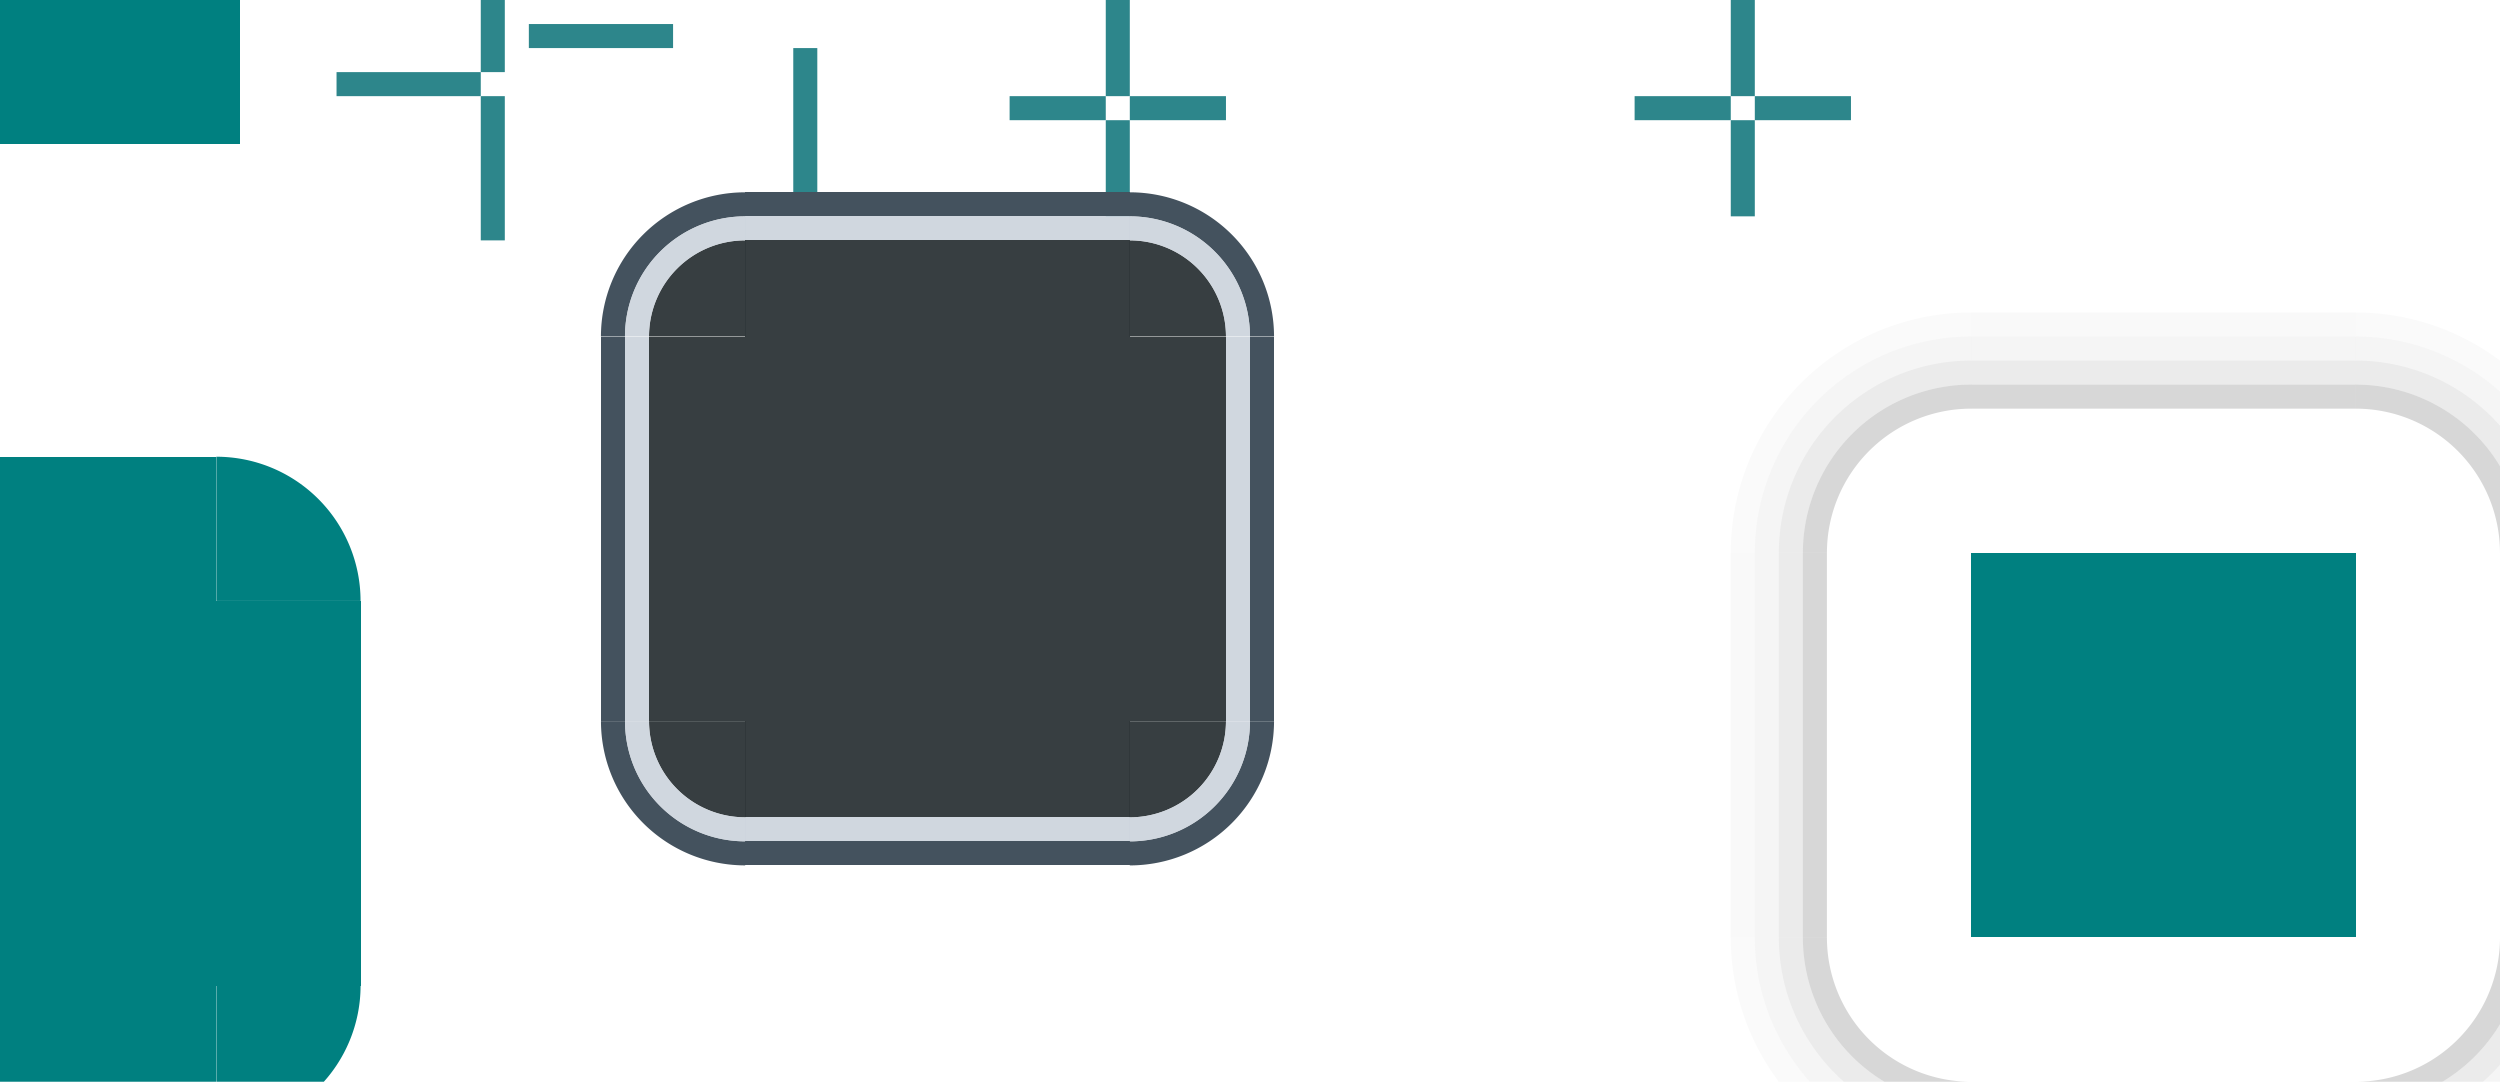 <?xml version="1.0" encoding="UTF-8" standalone="no"?>
<!-- Created with Inkscape (http://www.inkscape.org/) -->

<svg
   width="104"
   height="45"
   viewBox="0 0 104 45"
   version="1.1"
   id="svg8"
   inkscape:version="1.2.2 (b0a8486541, 2022-12-01)"
   sodipodi:docname="background.svg"
   xmlns:inkscape="http://www.inkscape.org/namespaces/inkscape"
   xmlns:sodipodi="http://sodipodi.sourceforge.net/DTD/sodipodi-0.dtd"
   xmlns:xlink="http://www.w3.org/1999/xlink"
   xmlns="http://www.w3.org/2000/svg"
   xmlns:svg="http://www.w3.org/2000/svg"
   xmlns:rdf="http://www.w3.org/1999/02/22-rdf-syntax-ns#"
   xmlns:cc="http://creativecommons.org/ns#"
   xmlns:dc="http://purl.org/dc/elements/1.1/">
  <defs
     id="defs2" />
  <sodipodi:namedview
     id="base"
     pagecolor="#d1d1d1"
     bordercolor="#666666"
     borderopacity="1.0"
     inkscape:pageopacity="0"
     inkscape:pageshadow="2"
     inkscape:zoom="18.057687"
     inkscape:cx="54.879675"
     inkscape:cy="22.705012"
     inkscape:document-units="px"
     inkscape:current-layer="layer1"
     showgrid="true"
     inkscape:pagecheckerboard="true"
     inkscape:showpageshadow="false"
     units="px"
     fit-margin-top="20"
     fit-margin-left="20"
     fit-margin-right="20"
     fit-margin-bottom="20"
     inkscape:snap-nodes="false"
     inkscape:snap-bbox="true"
     inkscape:bbox-paths="true"
     inkscape:bbox-nodes="true"
     inkscape:snap-global="true"
     inkscape:deskcolor="#d1d1d1">
    <inkscape:grid
       originy="-50"
       originx="22"
       id="grid3150"
       type="xygrid" />
  </sodipodi:namedview>
  <g
     inkscape:label="Layer 1"
     inkscape:groupmode="layer"
     id="layer1"
     transform="translate(-40.737,-923.24)">
    <rect
       y="920.24"
       x="60.737"
       height="6"
       width="1"
       id="hint-top-margin"
       style="opacity:1;fill:#2d868b;fill-opacity:1;stroke:none;stroke-width:1.414;stroke-linecap:round;stroke-miterlimit:4;stroke-dasharray:none;stroke-opacity:1" />
    <rect
       style="opacity:1;fill:#2d868b;fill-opacity:1;stroke:none;stroke-width:1.414;stroke-linecap:round;stroke-miterlimit:4;stroke-dasharray:none;stroke-opacity:1"
       id="hint-bottom-margin"
       width="1"
       height="6"
       x="60.737"
       y="927.24" />
    <rect
       style="opacity:1;fill:#2d868b;fill-opacity:1;stroke:none;stroke-width:1;stroke-linecap:round;stroke-miterlimit:4;stroke-dasharray:none;stroke-opacity:1"
       id="hint-left-margin"
       width="6"
       height="1"
       x="54.737"
       y="926.24" />
    <rect
       y="924.24"
       x="62.737"
       height="1"
       width="6"
       id="hint-right-margin"
       style="opacity:1;fill:#2d868b;fill-opacity:1;stroke:none;stroke-width:1;stroke-linecap:round;stroke-miterlimit:4;stroke-dasharray:none;stroke-opacity:1" />
    <rect
       y="923.24"
       x="86.737"
       height="4"
       width="1"
       id="shadow-hint-top-margin"
       style="opacity:1;fill:#2d868b;fill-opacity:1;stroke:none;stroke-width:1;stroke-linecap:round;stroke-miterlimit:4;stroke-dasharray:none;stroke-opacity:1" />
    <rect
       style="opacity:1;fill:#2d868b;fill-opacity:1;stroke:none;stroke-width:1;stroke-linecap:round;stroke-miterlimit:4;stroke-dasharray:none;stroke-opacity:1"
       id="shadow-hint-bottom-margin"
       width="1"
       height="4"
       x="86.737"
       y="928.24" />
    <rect
       style="opacity:1;fill:#2d868b;fill-opacity:1;stroke:none;stroke-width:1;stroke-linecap:round;stroke-miterlimit:4;stroke-dasharray:none;stroke-opacity:1"
       id="shadow-hint-left-margin"
       width="4"
       height="1"
       x="82.737"
       y="927.24" />
    <rect
       y="927.24"
       x="87.737"
       height="1"
       width="4"
       id="shadow-hint-right-margin"
       style="opacity:1;fill:#2d868b;fill-opacity:1;stroke:none;stroke-width:1;stroke-linecap:round;stroke-miterlimit:4;stroke-dasharray:none;stroke-opacity:1" />
    <rect
       style="opacity:1;fill:#2d868b;fill-opacity:1;stroke:none;stroke-width:1.414;stroke-linecap:round;stroke-miterlimit:4;stroke-dasharray:none;stroke-opacity:1"
       id="thick-hint-top-margin"
       width="1"
       height="6"
       x="72.737"
       y="915.24" />
    <rect
       y="925.24"
       x="73.737"
       height="6"
       width="1"
       id="thick-hint-bottom-margin"
       style="opacity:1;fill:#2d868b;fill-opacity:1;stroke:none;stroke-width:1.414;stroke-linecap:round;stroke-miterlimit:4;stroke-dasharray:none;stroke-opacity:1" />
    <rect
       y="921.24"
       x="67.737"
       height="1"
       width="6"
       id="thick-hint-left-margin"
       style="opacity:1;fill:#2d868b;fill-opacity:1;stroke:none;stroke-width:1;stroke-linecap:round;stroke-miterlimit:4;stroke-dasharray:none;stroke-opacity:1" />
    <rect
       style="opacity:1;fill:#2d868b;fill-opacity:1;stroke:none;stroke-width:1;stroke-linecap:round;stroke-miterlimit:4;stroke-dasharray:none;stroke-opacity:1"
       id="thick-hint-right-margin"
       width="6"
       height="1"
       x="75.737"
       y="922.24" />
    <g
       id="shadow-top"
       transform="matrix(0.5,0,0,1,28.368,-15)"
       style="fill:none;stroke-width:1.414">
      <rect
         style="opacity:1;fill:none;fill-opacity:1;stroke:none;stroke-width:1.414;stroke-linecap:round;stroke-miterlimit:4;stroke-dasharray:none;stroke-opacity:1"
         id="rect938"
         width="32"
         height="6"
         x="188.737"
         y="955.24" />
      <rect
         y="954.24"
         x="188.737"
         height="1"
         width="32"
         id="rect940"
         style="opacity:1;fill:#000000;fill-opacity:0.16;stroke:none;stroke-width:1.414;stroke-linecap:round;stroke-miterlimit:4;stroke-dasharray:none;stroke-opacity:1" />
      <rect
         style="opacity:1;fill:#000000;fill-opacity:0.08;stroke:none;stroke-width:1.414;stroke-linecap:round;stroke-miterlimit:4;stroke-dasharray:none;stroke-opacity:1"
         id="rect942"
         width="32"
         height="1"
         x="188.737"
         y="953.24" />
      <rect
         y="952.24"
         x="188.737"
         height="1"
         width="32"
         id="rect944"
         style="opacity:1;fill:#000000;fill-opacity:0.04;stroke:none;stroke-width:1.414;stroke-linecap:round;stroke-miterlimit:4;stroke-dasharray:none;stroke-opacity:1" />
      <rect
         style="opacity:1;fill:#000000;fill-opacity:0.024;stroke:none;stroke-width:1.414;stroke-linecap:round;stroke-miterlimit:4;stroke-dasharray:none;stroke-opacity:1"
         id="rect946"
         width="32"
         height="1"
         x="188.737"
         y="951.24" />
    </g>
    <g
       style="stroke-width:1.414"
       transform="matrix(0,0.5,-1,0,1099.977,851.872)"
       id="shadow-right">
      <rect
         y="955.24"
         x="188.737"
         height="6"
         width="32"
         id="rect1024"
         style="opacity:1;fill:none;fill-opacity:1;stroke:none;stroke-width:1.414;stroke-linecap:round;stroke-miterlimit:4;stroke-dasharray:none;stroke-opacity:1" />
      <rect
         style="opacity:1;fill:#000000;fill-opacity:0.16;stroke:none;stroke-width:1.414;stroke-linecap:round;stroke-miterlimit:4;stroke-dasharray:none;stroke-opacity:1"
         id="rect1026"
         width="32"
         height="1"
         x="188.737"
         y="954.24" />
      <rect
         y="953.24"
         x="188.737"
         height="1"
         width="32"
         id="rect1028"
         style="opacity:1;fill:#000000;fill-opacity:0.08;stroke:none;stroke-width:1.414;stroke-linecap:round;stroke-miterlimit:4;stroke-dasharray:none;stroke-opacity:1" />
      <rect
         style="opacity:1;fill:#000000;fill-opacity:0.04;stroke:none;stroke-width:1.414;stroke-linecap:round;stroke-miterlimit:4;stroke-dasharray:none;stroke-opacity:1"
         id="rect1030"
         width="32"
         height="1"
         x="188.737"
         y="952.24" />
      <rect
         y="951.24"
         x="188.737"
         height="1"
         width="32"
         id="rect1032"
         style="opacity:1;fill:#000000;fill-opacity:0.024;stroke:none;stroke-width:1.414;stroke-linecap:round;stroke-miterlimit:4;stroke-dasharray:none;stroke-opacity:1" />
    </g>
    <g
       style="stroke-width:1.414"
       transform="matrix(0.5,0,0,-1,28.368,1923.481)"
       id="shadow-bottom">
      <rect
         y="955.24"
         x="188.737"
         height="6"
         width="32"
         id="rect1046"
         style="opacity:1;fill:none;fill-opacity:1;stroke:none;stroke-width:1.414;stroke-linecap:round;stroke-miterlimit:4;stroke-dasharray:none;stroke-opacity:1" />
      <rect
         style="opacity:1;fill:#000000;fill-opacity:0.16;stroke:none;stroke-width:1.414;stroke-linecap:round;stroke-miterlimit:4;stroke-dasharray:none;stroke-opacity:1"
         id="rect1048"
         width="32"
         height="1"
         x="188.737"
         y="954.24" />
      <rect
         y="953.24"
         x="188.737"
         height="1"
         width="32"
         id="rect1050"
         style="opacity:1;fill:#000000;fill-opacity:0.08;stroke:none;stroke-width:1.414;stroke-linecap:round;stroke-miterlimit:4;stroke-dasharray:none;stroke-opacity:1" />
      <rect
         style="opacity:1;fill:#000000;fill-opacity:0.04;stroke:none;stroke-width:1.414;stroke-linecap:round;stroke-miterlimit:4;stroke-dasharray:none;stroke-opacity:1"
         id="rect1052"
         width="32"
         height="1"
         x="188.737"
         y="952.24" />
      <rect
         y="951.24"
         x="188.737"
         height="1"
         width="32"
         id="rect1054"
         style="opacity:1;fill:#000000;fill-opacity:0.024;stroke:none;stroke-width:1.414;stroke-linecap:round;stroke-miterlimit:4;stroke-dasharray:none;stroke-opacity:1" />
    </g>
    <g
       style="stroke-width:1.414"
       transform="matrix(0,-0.5,1,0,-838.504,1056.609)"
       id="shadow-left">
      <rect
         y="955.24"
         x="188.737"
         height="6"
         width="32"
         id="rect1078"
         style="opacity:1;fill:none;fill-opacity:1;stroke:none;stroke-width:1.414;stroke-linecap:round;stroke-miterlimit:4;stroke-dasharray:none;stroke-opacity:1" />
      <rect
         style="opacity:1;fill:#000000;fill-opacity:0.16;stroke:none;stroke-width:1.414;stroke-linecap:round;stroke-miterlimit:4;stroke-dasharray:none;stroke-opacity:1"
         id="rect1080"
         width="32"
         height="1"
         x="188.737"
         y="954.24" />
      <rect
         y="953.24"
         x="188.737"
         height="1"
         width="32"
         id="rect1082"
         style="opacity:1;fill:#000000;fill-opacity:0.08;stroke:none;stroke-width:1.414;stroke-linecap:round;stroke-miterlimit:4;stroke-dasharray:none;stroke-opacity:1" />
      <rect
         style="opacity:1;fill:#000000;fill-opacity:0.04;stroke:none;stroke-width:1.414;stroke-linecap:round;stroke-miterlimit:4;stroke-dasharray:none;stroke-opacity:1"
         id="rect1084"
         width="32"
         height="1"
         x="188.737"
         y="952.24" />
      <rect
         y="951.24"
         x="188.737"
         height="1"
         width="32"
         id="rect1086"
         style="opacity:1;fill:#000000;fill-opacity:0.024;stroke:none;stroke-width:1.414;stroke-linecap:round;stroke-miterlimit:4;stroke-dasharray:none;stroke-opacity:1" />
    </g>
    <rect
       style="opacity:1;fill:#2d868b;fill-opacity:1;stroke:none;stroke-width:1;stroke-linecap:round;stroke-miterlimit:4;stroke-dasharray:none;stroke-opacity:1"
       id="shadow-hint-top-inset"
       width="1"
       height="4"
       x="112.737"
       y="923.24" />
    <rect
       y="928.24"
       x="112.737"
       height="4"
       width="1"
       id="shadow-hint-bottom-inset"
       style="opacity:1;fill:#2d868b;fill-opacity:1;stroke:none;stroke-width:1;stroke-linecap:round;stroke-miterlimit:4;stroke-dasharray:none;stroke-opacity:1" />
    <rect
       y="927.24"
       x="108.737"
       height="1"
       width="4"
       id="shadow-hint-left-inset"
       style="opacity:1;fill:#2d868b;fill-opacity:1;stroke:none;stroke-width:1;stroke-linecap:round;stroke-miterlimit:4;stroke-dasharray:none;stroke-opacity:1" />
    <rect
       style="opacity:1;fill:#2d868b;fill-opacity:1;stroke:none;stroke-width:1;stroke-linecap:round;stroke-miterlimit:4;stroke-dasharray:none;stroke-opacity:1"
       id="shadow-hint-right-inset"
       width="4"
       height="1"
       x="113.737"
       y="927.24" />
    <rect
       y="948.24"
       x="33.737"
       height="16"
       width="16"
       id="mask-center"
       style="opacity:1;fill:#008080;fill-opacity:1;fill-rule:evenodd;stroke:none;stroke-width:0.248;stroke-linecap:square;stroke-linejoin:miter;stroke-miterlimit:4;stroke-dasharray:none;stroke-opacity:1;paint-order:normal;shape-rendering:crispEdges" />
    <g
       transform="matrix(0,0.5,-1,0,1037.977,898.872)"
       id="right"
       style="stroke-width:1.414">
      <rect
         y="76.737"
         x="-945.24"
         height="32"
         width="1"
         id="rect3151"
         style="opacity:1;fill:#44525e;fill-opacity:1;fill-rule:evenodd;stroke:none;stroke-width:3.04;stroke-linecap:square;stroke-linejoin:miter;stroke-miterlimit:4;stroke-dasharray:none;stroke-opacity:1;paint-order:normal;shape-rendering:crispEdges"
         transform="rotate(-90)" />
      <rect
         y="76.737"
         x="-950.24"
         height="32"
         width="4"
         id="rect3155"
         style="opacity:0.8;fill:#050e12;fill-opacity:1;fill-rule:evenodd;stroke:none;stroke-width:3.04;stroke-linecap:square;stroke-linejoin:miter;stroke-miterlimit:4;stroke-dasharray:none;stroke-opacity:1;paint-order:normal;shape-rendering:crispEdges"
         transform="rotate(-90)" />
      <rect
         transform="rotate(-90)"
         style="opacity:1;fill:#c4ccd6;fill-opacity:0.796;fill-rule:evenodd;stroke:none;stroke-width:3.04;stroke-linecap:square;stroke-linejoin:miter;stroke-miterlimit:4;stroke-dasharray:none;stroke-opacity:1;paint-order:normal;shape-rendering:crispEdges"
         id="rect3153"
         width="1"
         height="32"
         x="-946.24"
         y="76.737" />
    </g>
    <g
       transform="matrix(-1,0,0,1,187.473,-14)"
       id="topleft">
      <path
         inkscape:connector-curvature="0"
         style="opacity:1;fill:#44525e;fill-opacity:1;stroke:none;stroke-width:3;stroke-linecap:round;stroke-miterlimit:4;stroke-dasharray:none;stroke-opacity:1"
         d="m 69,15 v 1 a 5,5 0 0 1 5,5 h 1 a 6,6 0 0 0 -6,-6 z"
         transform="translate(46.737,930.24)"
         id="path3175" />
      <path
         style="opacity:0.8;fill:#050e12;fill-opacity:1;stroke:none;stroke-width:3;stroke-linecap:round;stroke-miterlimit:4;stroke-dasharray:none;stroke-opacity:1"
         id="path3179"
         sodipodi:type="arc"
         sodipodi:cx="115.7367"
         sodipodi:cy="-951.24036"
         sodipodi:rx="4"
         sodipodi:ry="3.9999998"
         sodipodi:start="0"
         sodipodi:end="1.5707963"
         d="m 119.737,-951.24 a 4,4 0 0 1 -4,4 v -4 z"
         transform="scale(1,-1)"
         sodipodi:arc-type="slice" />
      <path
         inkscape:connector-curvature="0"
         style="opacity:1;fill:#c4ccd6;fill-opacity:0.796;stroke:none;stroke-width:3;stroke-linecap:round;stroke-miterlimit:4;stroke-dasharray:none;stroke-opacity:1"
         d="m 69,16 v 1 a 4,4 0 0 1 4,4 h 1 a 5,5 0 0 0 -5,-5 z"
         transform="translate(46.737,930.24)"
         id="path3177" />
    </g>
    <g
       id="top"
       transform="matrix(0.5,0,0,1,51.529,-29.607)"
       style="stroke-width:1.414">
      <rect
         transform="rotate(-90)"
         style="fill:#44525e;fill-opacity:1;fill-rule:evenodd;stroke:none;stroke-width:3.04;stroke-linecap:square;stroke-linejoin:miter;stroke-miterlimit:4;stroke-dasharray:none;stroke-opacity:1;paint-order:normal;shape-rendering:crispEdges"
         id="rect892"
         width="1"
         height="32"
         x="-961.848"
         y="40.415" />
      <rect
         transform="rotate(-90)"
         style="opacity:0.8;fill:#050e12;fill-opacity:1;fill-rule:evenodd;stroke:none;stroke-width:3.04;stroke-linecap:square;stroke-linejoin:miter;stroke-miterlimit:4;stroke-dasharray:none;stroke-opacity:1;paint-order:normal;shape-rendering:crispEdges"
         id="rect3136"
         width="4"
         height="32"
         x="-966.848"
         y="40.415" />
      <rect
         y="40.415"
         x="-962.848"
         height="32"
         width="1"
         id="rect886"
         style="fill:#c4ccd6;fill-opacity:0.796;fill-rule:evenodd;stroke:none;stroke-width:3.04;stroke-linecap:square;stroke-linejoin:miter;stroke-miterlimit:4;stroke-dasharray:none;stroke-opacity:1;paint-order:normal;shape-rendering:crispEdges"
         transform="rotate(-90)" />
    </g>
    <g
       id="left"
       transform="matrix(0,-0.5,1,0,-895.111,973.448)"
       style="stroke-width:1.414">
      <rect
         transform="rotate(-90)"
         style="fill:#44525e;fill-opacity:1;fill-rule:evenodd;stroke:none;stroke-width:3.04;stroke-linecap:square;stroke-linejoin:miter;stroke-miterlimit:4;stroke-dasharray:none;stroke-opacity:1;paint-order:normal;shape-rendering:crispEdges"
         id="rect90904"
         width="1"
         height="32"
         x="-961.848"
         y="40.415" />
      <rect
         transform="rotate(-90)"
         style="opacity:0.8;fill:#050e12;fill-opacity:1;fill-rule:evenodd;stroke:none;stroke-width:3.04;stroke-linecap:square;stroke-linejoin:miter;stroke-miterlimit:4;stroke-dasharray:none;stroke-opacity:1;paint-order:normal;shape-rendering:crispEdges"
         id="rect90906"
         width="4"
         height="32"
         x="-966.848"
         y="40.415" />
      <rect
         y="40.415"
         x="-962.848"
         height="32"
         width="1"
         id="rect90908"
         style="fill:#c4ccd6;fill-opacity:0.796;fill-rule:evenodd;stroke:none;stroke-width:3.04;stroke-linecap:square;stroke-linejoin:miter;stroke-miterlimit:4;stroke-dasharray:none;stroke-opacity:1;paint-order:normal;shape-rendering:crispEdges"
         transform="rotate(-90)" />
    </g>
    <g
       id="bottom"
       transform="matrix(0.5,0,0,-1,51.529,1920.088)"
       style="stroke-width:1.414">
      <rect
         transform="rotate(-90)"
         style="fill:#44525e;fill-opacity:1;fill-rule:evenodd;stroke:none;stroke-width:3.04;stroke-linecap:square;stroke-linejoin:miter;stroke-miterlimit:4;stroke-dasharray:none;stroke-opacity:1;paint-order:normal;shape-rendering:crispEdges"
         id="rect116602"
         width="1"
         height="32"
         x="-961.848"
         y="40.415" />
      <rect
         transform="rotate(-90)"
         style="opacity:0.8;fill:#050e12;fill-opacity:1;fill-rule:evenodd;stroke:none;stroke-width:3.04;stroke-linecap:square;stroke-linejoin:miter;stroke-miterlimit:4;stroke-dasharray:none;stroke-opacity:1;paint-order:normal;shape-rendering:crispEdges"
         id="rect116604"
         width="4"
         height="32"
         x="-966.848"
         y="40.415" />
      <rect
         y="40.415"
         x="-962.848"
         height="32"
         width="1"
         id="rect116606"
         style="fill:#c4ccd6;fill-opacity:0.796;fill-rule:evenodd;stroke:none;stroke-width:3.04;stroke-linecap:square;stroke-linejoin:miter;stroke-miterlimit:4;stroke-dasharray:none;stroke-opacity:1;paint-order:normal;shape-rendering:crispEdges"
         transform="rotate(-90)" />
    </g>
    <g
       transform="translate(-28,-14)"
       id="topright">
      <path
         inkscape:connector-curvature="0"
         style="opacity:1;fill:#44525e;fill-opacity:1;stroke:none;stroke-width:3;stroke-linecap:round;stroke-miterlimit:4;stroke-dasharray:none;stroke-opacity:1"
         d="m 69,15 v 1 a 5,5 0 0 1 5,5 h 1 a 6,6 0 0 0 -6,-6 z"
         transform="translate(46.737,930.24)"
         id="path152320" />
      <path
         style="opacity:0.8;fill:#050e12;fill-opacity:1;stroke:none;stroke-width:3;stroke-linecap:round;stroke-miterlimit:4;stroke-dasharray:none;stroke-opacity:1"
         id="path152322"
         sodipodi:type="arc"
         sodipodi:cx="115.7367"
         sodipodi:cy="-951.24036"
         sodipodi:rx="4"
         sodipodi:ry="3.9999998"
         sodipodi:start="0"
         sodipodi:end="1.5707963"
         d="m 119.737,-951.24 a 4,4 0 0 1 -4,4 v -4 z"
         transform="scale(1,-1)"
         sodipodi:arc-type="slice" />
      <path
         inkscape:connector-curvature="0"
         style="opacity:1;fill:#c4ccd6;fill-opacity:0.796;stroke:none;stroke-width:3;stroke-linecap:round;stroke-miterlimit:4;stroke-dasharray:none;stroke-opacity:1"
         d="m 69,16 v 1 a 4,4 0 0 1 4,4 h 1 a 5,5 0 0 0 -5,-5 z"
         transform="translate(46.737,930.24)"
         id="path152324" />
    </g>
    <g
       transform="matrix(1,0,0,-1,-28,1904.481)"
       id="bottomright">
      <path
         inkscape:connector-curvature="0"
         style="opacity:1;fill:#44525e;fill-opacity:1;stroke:none;stroke-width:3;stroke-linecap:round;stroke-miterlimit:4;stroke-dasharray:none;stroke-opacity:1"
         d="m 69,15 v 1 a 5,5 0 0 1 5,5 h 1 a 6,6 0 0 0 -6,-6 z"
         transform="translate(46.737,930.24)"
         id="path152391" />
      <path
         style="opacity:0.8;fill:#050e12;fill-opacity:1;stroke:none;stroke-width:3;stroke-linecap:round;stroke-miterlimit:4;stroke-dasharray:none;stroke-opacity:1"
         id="path152393"
         sodipodi:type="arc"
         sodipodi:cx="115.7367"
         sodipodi:cy="-951.24036"
         sodipodi:rx="4"
         sodipodi:ry="3.9999998"
         sodipodi:start="0"
         sodipodi:end="1.5707963"
         d="m 119.737,-951.24 a 4,4 0 0 1 -4,4 v -4 z"
         transform="scale(1,-1)"
         sodipodi:arc-type="slice" />
      <path
         inkscape:connector-curvature="0"
         style="opacity:1;fill:#c4ccd6;fill-opacity:0.796;stroke:none;stroke-width:3;stroke-linecap:round;stroke-miterlimit:4;stroke-dasharray:none;stroke-opacity:1"
         d="m 69,16 v 1 a 4,4 0 0 1 4,4 h 1 a 5,5 0 0 0 -5,-5 z"
         transform="translate(46.737,930.24)"
         id="path152395" />
    </g>
    <g
       transform="rotate(180,93.737,952.24)"
       id="bottomleft">
      <path
         inkscape:connector-curvature="0"
         style="opacity:1;fill:#44525e;fill-opacity:1;stroke:none;stroke-width:3;stroke-linecap:round;stroke-miterlimit:4;stroke-dasharray:none;stroke-opacity:1"
         d="m 69,15 v 1 a 5,5 0 0 1 5,5 h 1 a 6,6 0 0 0 -6,-6 z"
         transform="translate(46.737,930.24)"
         id="path152462" />
      <path
         style="opacity:0.8;fill:#050e12;fill-opacity:1;stroke:none;stroke-width:3;stroke-linecap:round;stroke-miterlimit:4;stroke-dasharray:none;stroke-opacity:1"
         id="path152464"
         sodipodi:type="arc"
         sodipodi:cx="115.7367"
         sodipodi:cy="-951.24036"
         sodipodi:rx="4"
         sodipodi:ry="3.9999998"
         sodipodi:start="0"
         sodipodi:end="1.5707963"
         d="m 119.737,-951.24 a 4,4 0 0 1 -4,4 v -4 z"
         transform="scale(1,-1)"
         sodipodi:arc-type="slice" />
      <path
         inkscape:connector-curvature="0"
         style="opacity:1;fill:#c4ccd6;fill-opacity:0.796;stroke:none;stroke-width:3;stroke-linecap:round;stroke-miterlimit:4;stroke-dasharray:none;stroke-opacity:1"
         d="m 69,16 v 1 a 4,4 0 0 1 4,4 h 1 a 5,5 0 0 0 -5,-5 z"
         transform="translate(46.737,930.24)"
         id="path152466" />
    </g>
    <rect
       y="71.737"
       x="-953.24"
       height="16"
       width="16"
       id="center"
       style="opacity:0.8;fill:#050e12;fill-opacity:1;fill-rule:evenodd;stroke:none;stroke-width:2.149;stroke-linecap:square;stroke-linejoin:miter;stroke-miterlimit:4;stroke-dasharray:none;stroke-opacity:1;paint-order:normal;shape-rendering:crispEdges"
       transform="rotate(-90)" />
    <rect
       y="942.24"
       x="33.737"
       height="6"
       width="16"
       id="mask-top"
       style="opacity:1;fill:#008080;fill-opacity:1;fill-rule:evenodd;stroke:none;stroke-width:0.248;stroke-linecap:square;stroke-linejoin:miter;stroke-miterlimit:4;stroke-dasharray:none;stroke-opacity:1;paint-order:normal;shape-rendering:crispEdges" />
    <path
       style="opacity:1;fill:#008080;stroke-width:2.5;stroke-linecap:round;stroke-linejoin:round;stroke-opacity:0.905"
       id="mask-topleft"
       sodipodi:type="arc"
       sodipodi:cx="33.736691"
       sodipodi:cy="948.24042"
       sodipodi:rx="6"
       sodipodi:ry="6"
       sodipodi:start="3.1415927"
       sodipodi:end="4.712389"
       sodipodi:arc-type="slice"
       d="m 27.737,948.24 a 6,6 0 0 1 1.757,-4.243 6,6 0 0 1 4.243,-1.757 v 6 z" />
    <use
       x="0"
       y="0"
       xlink:href="#mask-top"
       id="mask-bottom"
       transform="translate(4.7875977e-7,22)" />
    <use
       x="0"
       y="0"
       xlink:href="#mask-top"
       id="mask-right"
       transform="rotate(90,41.737,956.24)" />
    <use
       x="0"
       y="0"
       xlink:href="#mask-top"
       id="mask-left"
       transform="rotate(-90,41.737,956.24)" />
    <use
       x="0"
       y="0"
       xlink:href="#mask-topleft"
       id="mask-topright"
       transform="matrix(-1,0,0,1,83.473,-1.2480469e-5)" />
    <use
       x="0"
       y="0"
       xlink:href="#mask-topleft"
       id="mask-bottomleft"
       transform="matrix(1,0,0,-1,4.7875972e-7,1912.481)" />
    <use
       x="0"
       y="0"
       xlink:href="#mask-topleft"
       id="mask-bottomright"
       transform="rotate(180,41.737,956.24)" />
    <g
       id="shadow-topleft"
       transform="translate(-38,3)">
      <path
         id="path3252"
         style="opacity:1;fill:#000000;stroke-width:2.5;stroke-linecap:round;stroke-linejoin:round;stroke-opacity:0.905;fill-opacity:0.02"
         d="m 160.737,933.24 a 10,10 0 0 0 -10,10 h 1 a 9,9 0 0 1 9,-9 z" />
      <path
         id="path3237"
         style="opacity:1;fill:#000000;stroke-width:2.5;stroke-linecap:round;stroke-linejoin:round;stroke-opacity:0.905;fill-opacity:0.16"
         d="m 160.737,936.24 a 7,7 0 0 0 -7,7 h 1 a 6,6 0 0 1 6,-6 z" />
      <path
         id="path3242"
         style="opacity:1;fill:#000000;stroke-width:2.5;stroke-linecap:round;stroke-linejoin:round;stroke-opacity:0.905;fill-opacity:0.08"
         d="m 160.737,935.24 a 8,8 0 0 0 -8,8 h 1 a 7,7 0 0 1 7,-7 z" />
      <path
         id="path3244"
         style="opacity:1;fill:#000000;stroke-width:2.5;stroke-linecap:round;stroke-linejoin:round;stroke-opacity:0.905;fill-opacity:0.04"
         d="m 160.737,934.24 a 9,9 0 0 0 -9,9 h 1 a 8,8 0 0 1 8,-8 z" />
    </g>
    <rect
       y="946.24"
       x="122.737"
       height="16"
       width="16"
       id="shadow-center"
       style="opacity:1;fill:#008080;fill-opacity:1;fill-rule:evenodd;stroke:none;stroke-width:0.248;stroke-linecap:square;stroke-linejoin:miter;stroke-miterlimit:4;stroke-dasharray:none;stroke-opacity:1;paint-order:normal;shape-rendering:crispEdges" />
    <g
       id="shadow-topright"
       transform="matrix(-1,0,0,1,299.473,3)">
      <path
         id="path5420"
         style="opacity:1;fill:#000000;fill-opacity:0.02;stroke-width:2.5;stroke-linecap:round;stroke-linejoin:round;stroke-opacity:0.905"
         d="m 160.737,933.24 a 10,10 0 0 0 -10,10 h 1 a 9,9 0 0 1 9,-9 z" />
      <path
         id="path5422"
         style="opacity:1;fill:#000000;fill-opacity:0.16;stroke-width:2.5;stroke-linecap:round;stroke-linejoin:round;stroke-opacity:0.905"
         d="m 160.737,936.24 a 7,7 0 0 0 -7,7 h 1 a 6,6 0 0 1 6,-6 z" />
      <path
         id="path5424"
         style="opacity:1;fill:#000000;fill-opacity:0.08;stroke-width:2.5;stroke-linecap:round;stroke-linejoin:round;stroke-opacity:0.905"
         d="m 160.737,935.24 a 8,8 0 0 0 -8,8 h 1 a 7,7 0 0 1 7,-7 z" />
      <path
         id="path5426"
         style="opacity:1;fill:#000000;fill-opacity:0.04;stroke-width:2.5;stroke-linecap:round;stroke-linejoin:round;stroke-opacity:0.905"
         d="m 160.737,934.24 a 9,9 0 0 0 -9,9 h 1 a 8,8 0 0 1 8,-8 z" />
    </g>
    <g
       id="shadow-bottomleft"
       transform="matrix(1,0,0,-1,-38,1905.481)">
      <path
         id="path5430"
         style="opacity:1;fill:#000000;fill-opacity:0.02;stroke-width:2.5;stroke-linecap:round;stroke-linejoin:round;stroke-opacity:0.905"
         d="m 160.737,933.24 a 10,10 0 0 0 -10,10 h 1 a 9,9 0 0 1 9,-9 z" />
      <path
         id="path5432"
         style="opacity:1;fill:#000000;fill-opacity:0.16;stroke-width:2.5;stroke-linecap:round;stroke-linejoin:round;stroke-opacity:0.905"
         d="m 160.737,936.24 a 7,7 0 0 0 -7,7 h 1 a 6,6 0 0 1 6,-6 z" />
      <path
         id="path5434"
         style="opacity:1;fill:#000000;fill-opacity:0.08;stroke-width:2.5;stroke-linecap:round;stroke-linejoin:round;stroke-opacity:0.905"
         d="m 160.737,935.24 a 8,8 0 0 0 -8,8 h 1 a 7,7 0 0 1 7,-7 z" />
      <path
         id="path5436"
         style="opacity:1;fill:#000000;fill-opacity:0.04;stroke-width:2.5;stroke-linecap:round;stroke-linejoin:round;stroke-opacity:0.905"
         d="m 160.737,934.24 a 9,9 0 0 0 -9,9 h 1 a 8,8 0 0 1 8,-8 z" />
    </g>
    <g
       id="shadow-bottomright"
       transform="rotate(180,149.737,952.74)">
      <path
         id="path5440"
         style="opacity:1;fill:#000000;fill-opacity:0.02;stroke-width:2.5;stroke-linecap:round;stroke-linejoin:round;stroke-opacity:0.905"
         d="m 160.737,933.24 a 10,10 0 0 0 -10,10 h 1 a 9,9 0 0 1 9,-9 z" />
      <path
         id="path5442"
         style="opacity:1;fill:#000000;fill-opacity:0.16;stroke-width:2.5;stroke-linecap:round;stroke-linejoin:round;stroke-opacity:0.905"
         d="m 160.737,936.24 a 7,7 0 0 0 -7,7 h 1 a 6,6 0 0 1 6,-6 z" />
      <path
         id="path5444"
         style="opacity:1;fill:#000000;fill-opacity:0.08;stroke-width:2.5;stroke-linecap:round;stroke-linejoin:round;stroke-opacity:0.905"
         d="m 160.737,935.24 a 8,8 0 0 0 -8,8 h 1 a 7,7 0 0 1 7,-7 z" />
      <path
         id="path5446"
         style="opacity:1;fill:#000000;fill-opacity:0.04;stroke-width:2.5;stroke-linecap:round;stroke-linejoin:round;stroke-opacity:0.905"
         d="m 160.737,934.24 a 9,9 0 0 0 -9,9 h 1 a 8,8 0 0 1 8,-8 z" />
    </g>
    <rect
       y="913.24"
       x="34.737"
       height="16"
       width="16"
       id="hint-stretch-borders"
       style="opacity:1;fill:#008080;fill-opacity:1;fill-rule:evenodd;stroke:none;stroke-width:0.248;stroke-linecap:square;stroke-linejoin:miter;stroke-miterlimit:4;stroke-dasharray:none;stroke-opacity:1;paint-order:normal;shape-rendering:crispEdges" />
  </g>
</svg>
